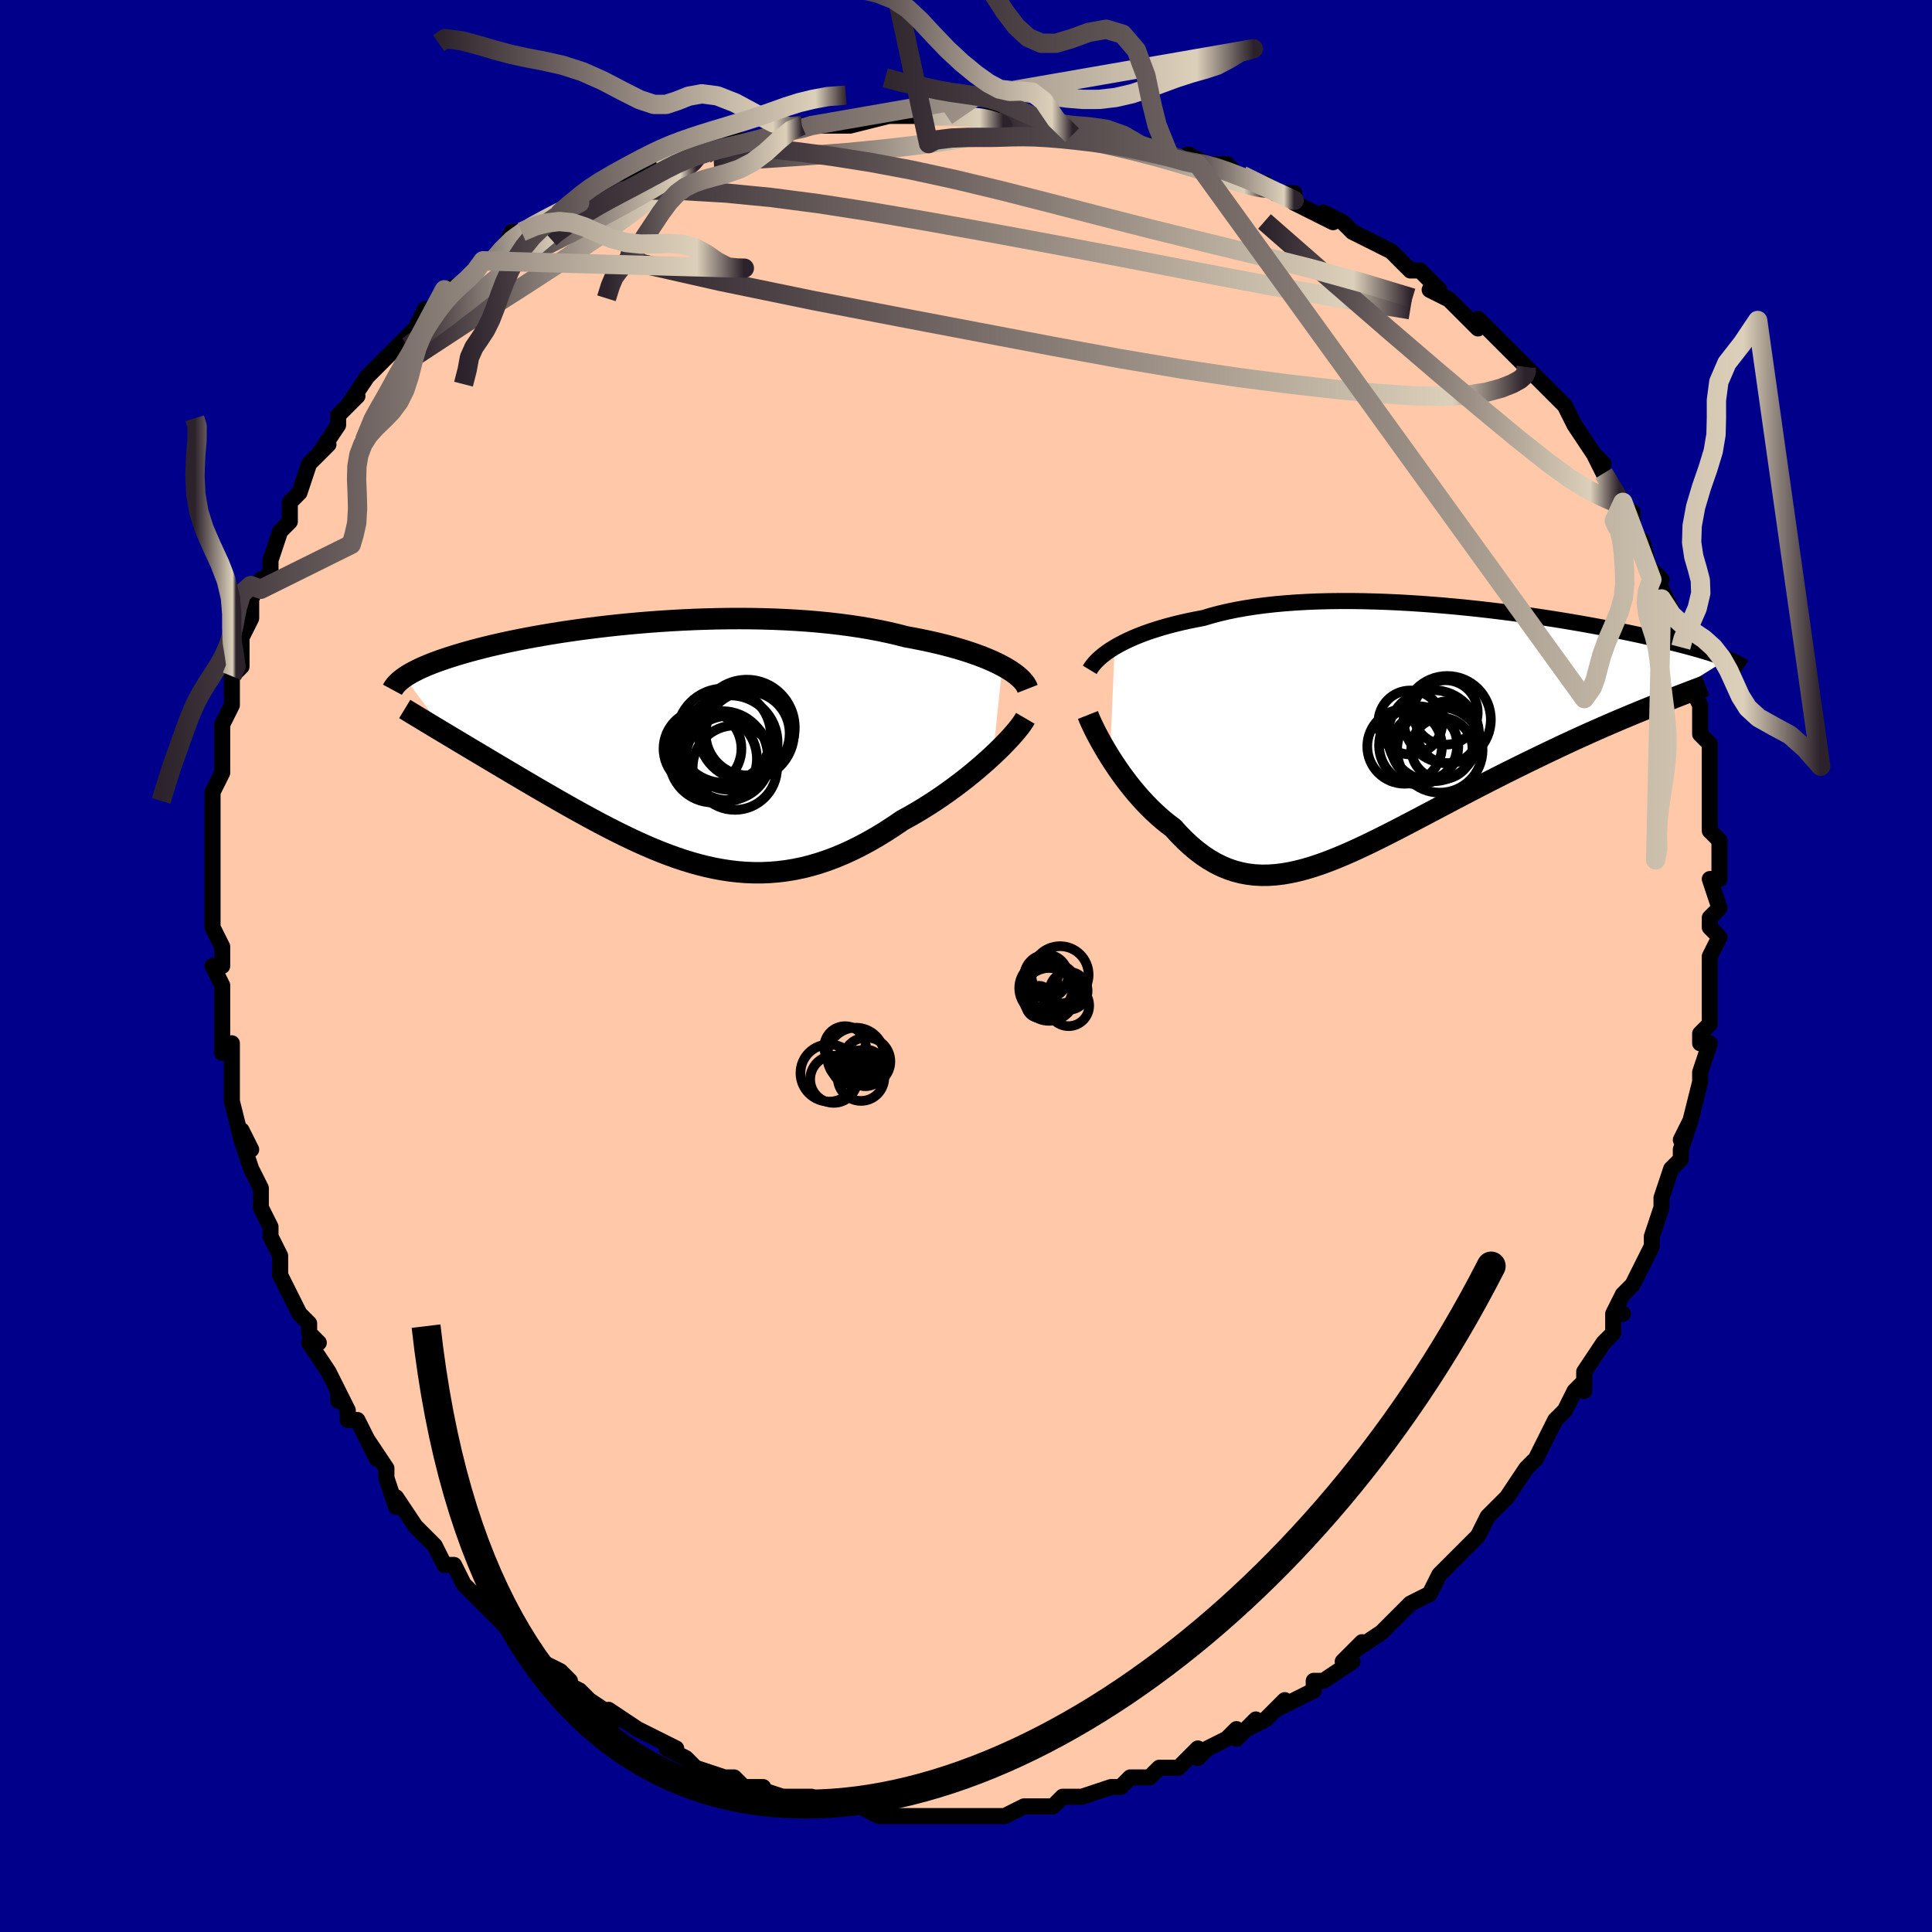 <svg viewBox="-100 -100 200 200" xmlns="http://www.w3.org/2000/svg" width="400" height="400" id="face-svg"><defs><clipPath id="leftEyeClipPath"><polyline points="34.492,-8.066,34.031,-8.303,33.538,-8.537,33.012,-8.767,32.454,-8.994,31.867,-9.215,31.249,-9.431,30.604,-9.642,29.931,-9.847,29.231,-10.045,28.506,-10.236,27.757,-10.421,26.984,-10.597,26.188,-10.766,25.372,-10.928,24.535,-11.081,23.646,-11.31,22.723,-11.525,21.768,-11.726,20.782,-11.912,19.766,-12.083,18.724,-12.24,17.657,-12.38,16.568,-12.506,15.458,-12.616,14.33,-12.711,13.187,-12.79,12.031,-12.855,10.864,-12.905,9.689,-12.941,8.508,-12.963,7.324,-12.971,6.139,-12.966,4.955,-12.948,3.775,-12.918,2.601,-12.877,1.435,-12.824,0.279,-12.761,-0.865,-12.688,-1.994,-12.606,-3.108,-12.514,-4.205,-12.415,-5.282,-12.308,-6.339,-12.194,-7.373,-12.073,-8.384,-11.947,-9.371,-11.815,-10.332,-11.678,-11.267,-11.538,-12.175,-11.393,-13.055,-11.245,-13.906,-11.095,-14.729,-10.943,-15.523,-10.788,-16.288,-10.632,-17.024,-10.476,-17.731,-10.318,-18.41,-10.161,-19.06,-10.003,-19.682,-9.845,-20.278,-9.689,-20.847,-9.532,-21.39,-9.377,-21.909,-9.223,-22.405,-9.07,-22.878,-8.919,-23.33,-8.768,-23.761,-8.618,-24.17,-8.47,-24.558,-8.322,-24.926,-8.175,-25.274,-8.029,-25.602,-7.884,-25.911,-7.741,-26.201,-7.598,-26.473,-7.457,-26.728,-7.317,-26.965,-7.178,-27.186,-7.04,-27.39,-6.904,-23.053,-0.998,-22.558,-0.701,-22.052,-0.398,-21.534,-0.089,-21.006,0.227,-20.467,0.549,-19.918,0.877,-19.359,1.21,-18.79,1.549,-18.211,1.894,-17.623,2.244,-17.026,2.599,-16.42,2.958,-15.806,3.322,-15.184,3.689,-14.552,4.061,-13.908,4.439,-13.252,4.821,-12.585,5.207,-11.908,5.597,-11.222,5.99,-10.525,6.385,-9.821,6.781,-9.108,7.177,-8.387,7.572,-7.658,7.965,-6.923,8.355,-6.182,8.74,-5.434,9.12,-4.681,9.492,-3.922,9.856,-3.158,10.211,-2.39,10.554,-1.616,10.884,-0.839,11.2,-0.057,11.5,0.728,11.784,1.518,12.048,2.311,12.292,3.108,12.514,3.909,12.713,4.713,12.888,5.521,13.036,6.332,13.158,7.147,13.25,7.966,13.312,8.788,13.344,9.614,13.343,10.444,13.308,11.277,13.24,12.114,13.137,12.955,12.998,13.799,12.823,14.648,12.611,15.499,12.362,16.354,12.077,17.212,11.754,18.073,11.395,18.937,11,19.802,10.569,20.669,10.104,21.537,9.605,22.404,9.075,23.271,8.513,24.136,7.924,24.838,7.539,25.534,7.14,26.222,6.727,26.903,6.302,27.574,5.865,28.236,5.417,28.886,4.961,29.523,4.497,30.147,4.027,30.756,3.553,31.348,3.076,31.922,2.598,32.476,2.121,33.009,1.648,33.518,1.18"></polyline></clipPath><clipPath id="rightEyeClipPath"><polyline points="-30.117,-8.725,-29.698,-8.965,-29.25,-9.202,-28.772,-9.436,-28.266,-9.665,-27.732,-9.89,-27.169,-10.109,-26.578,-10.321,-25.961,-10.527,-25.317,-10.726,-24.647,-10.918,-23.951,-11.101,-23.231,-11.276,-22.487,-11.443,-21.719,-11.6,-20.93,-11.749,-20.14,-11.987,-19.309,-12.208,-18.439,-12.413,-17.53,-12.6,-16.585,-12.769,-15.605,-12.921,-14.592,-13.055,-13.549,-13.171,-12.477,-13.269,-11.38,-13.349,-10.259,-13.413,-9.117,-13.46,-7.958,-13.49,-6.782,-13.504,-5.594,-13.504,-4.395,-13.488,-3.189,-13.458,-1.978,-13.415,-0.765,-13.36,0.448,-13.292,1.657,-13.213,2.862,-13.123,4.059,-13.024,5.246,-12.916,6.421,-12.8,7.581,-12.676,8.726,-12.545,9.852,-12.409,10.959,-12.267,12.044,-12.121,13.106,-11.971,14.144,-11.818,15.156,-11.662,16.142,-11.505,17.101,-11.346,18.031,-11.187,18.933,-11.027,19.805,-10.867,20.647,-10.709,21.46,-10.551,22.243,-10.395,22.997,-10.24,23.72,-10.088,24.415,-9.937,25.082,-9.79,25.721,-9.645,26.333,-9.502,26.919,-9.363,27.481,-9.226,28.019,-9.092,28.535,-8.96,29.028,-8.832,29.498,-8.705,29.946,-8.582,30.372,-8.461,30.778,-8.343,31.162,-8.227,31.526,-8.115,31.871,-8.004,32.196,-7.897,32.502,-7.792,32.791,-7.689,33.061,-7.589,33.315,-7.492,25.375,-2.535,24.727,-2.273,24.065,-2.002,23.39,-1.723,22.701,-1.435,21.999,-1.138,21.285,-0.832,20.558,-0.517,19.82,-0.193,19.071,0.14,18.312,0.482,17.543,0.833,16.764,1.193,15.977,1.561,15.182,1.938,14.376,2.324,13.556,2.719,12.725,3.123,11.882,3.536,11.03,3.958,10.169,4.388,9.3,4.827,8.426,5.272,7.545,5.725,6.661,6.183,5.774,6.646,4.885,7.112,3.994,7.581,3.105,8.051,2.216,8.52,1.329,8.987,0.445,9.451,-0.434,9.909,-1.309,10.36,-2.179,10.802,-3.042,11.232,-3.899,11.649,-4.748,12.051,-5.588,12.435,-6.421,12.8,-7.244,13.142,-8.058,13.461,-8.862,13.753,-9.656,14.017,-10.44,14.25,-11.214,14.45,-11.978,14.615,-12.731,14.744,-13.473,14.833,-14.205,14.882,-14.927,14.888,-15.639,14.85,-16.341,14.766,-17.033,14.636,-17.716,14.458,-18.389,14.231,-19.054,13.954,-19.71,13.628,-20.357,13.251,-20.996,12.825,-21.627,12.35,-22.25,11.826,-22.866,11.255,-23.474,10.639,-24.074,9.979,-24.586,9.594,-25.088,9.188,-25.582,8.761,-26.066,8.316,-26.539,7.853,-27.003,7.375,-27.455,6.881,-27.896,6.375,-28.324,5.858,-28.74,5.332,-29.143,4.8,-29.532,4.263,-29.906,3.724,-30.264,3.187,-30.606,2.653"></polyline></clipPath><filter id="fuzzy"><feTurbulence id="turbulence" baseFrequency="0.05" numOctaves="3" type="noise" result="noise"></feTurbulence><feDisplacementMap in="SourceGraphic" in2="noise" scale="2"></feDisplacementMap></filter><linearGradient id="rainbowGradient" x1="0%" y1="0%" x2="100%" y2="0%"><stop offset="0%" style="stop-color: rgb(44, 34, 43);  stop-opacity: 1"></stop><stop offset="91.931%" style="stop-color: rgb(220, 208, 186);  stop-opacity: 1"></stop><stop offset="100%" style="stop-color: rgb(44, 34, 43);  stop-opacity: 1"></stop></linearGradient></defs><title>That&#39;s an ugly face</title><desc>CREATED BY XUAN TANG, MORE INFO AT TXSTC55.GITHUB.IO</desc><rect x="-100" y="-100" width="100%" height="100%" opacity="1" fill="rgb(0, 0, 139)"></rect><polyline id="faceContour" points="77,1,77,2,77,4,77,5,77,6,76,7,76,8,77,8,76,11,76,11,76,12,75,16,74,18,75,16,74,19,74,20,73,21,73,21,72,24,72,24,72,25,71,28,71,28,71,29,70,31,69,33,68,34,67,36,68,36,67,36,67,38,66,39,64,42,64,42,64,44,64,43,63,44,62,46,61,47,60,49,59,51,59,51,59,51,58,52,56,55,55,56,55,56,54,57,53,59,53,59,52,60,51,61,51,61,49,63,49,63,48,65,46,66,46,66,45,67,44,68,43,69,40,71,41,70,39,72,40,72,37,74,36,74,36,74,36,75,32,77,33,76,31,78,29,79,30,78,28,80,28,79,27,80,25,81,24,82,24,81,22,83,20,83,20,83,19,84,17,84,17,84,16,85,15,85,15,85,12,86,12,86,11,86,10,86,9,87,8,87,6,87,4,88,3,88,2,88,1,88,-1,88,0,88,-2,88,-4,88,-5,88,-6,88,-6,88,-8,88,-9,88,-11,87,-11,87,-12,87,-14,87,-14,87,-16,86,-17,86,-18,86,-19,86,-19,86,-22,85,-21,85,-23,85,-24,84,-25,84,-28,83,-28,83,-29,82,-31,81,-30,81,-32,80,-32,80,-34,79,-34,79,-37,77,-36,78,-39,76,-39,76,-40,75,-42,74,-41,74,-42,73,-44,72,-45,71,-46,70,-47,69,-46,70,-48,68,-49,67,-51,65,-50,66,-52,64,-53,62,-53,62,-54,62,-55,60,-56,59,-56,59,-57,58,-59,55,-59,56,-60,53,-60,52,-62,49,-61,51,-63,47,-64,47,-64,46,-65,44,-65,45,-65,44,-66,42,-68,39,-67,39,-68,38,-68,37,-69,36,-70,34,-71,32,-71,30,-71,30,-72,28,-72,27,-73,25,-73,23,-73,23,-74,21,-75,18,-74,19,-75,17,-75,18,-76,14,-76,12,-76,11,-76,8,-77,9,-77,6,-77,4,-77,4,-77,2,-78,0,-77,0,-77,0,-77,-2,-78,-4,-78,-5,-78,-5,-78,-10,-78,-10,-78,-12,-78,-12,-78,-15,-78,-16,-78,-16,-78,-18,-77,-20,-77,-21,-77,-25,-77,-25,-76,-27,-76,-28,-76,-28,-76,-30,-75,-31,-75,-32,-75,-33,-75,-34,-74,-36,-74,-38,-73,-40,-73,-39,-72,-41,-72,-42,-72,-42,-71,-45,-70,-46,-70,-48,-69,-49,-69,-49,-68,-52,-67,-53,-66,-54,-67,-53,-65,-56,-65,-57,-64,-58,-63,-59,-64,-58,-62,-61,-60,-63,-61,-62,-58,-65,-59,-64,-57,-66,-56,-68,-56,-67,-54,-70,-54,-70,-54,-70,-51,-71,-51,-72,-50,-73,-49,-73,-48,-74,-47,-76,-46,-76,-44,-77,-44,-77,-42,-78,-41,-79,-40,-79,-40,-79,-39,-80,-38,-81,-36,-81,-34,-82,-32,-83,-31,-83,-30,-84,-31,-84,-29,-84,-27,-84,-27,-85,-24,-86,-25,-85,-20,-86,-20,-86,-18,-87,-17,-87,-16,-87,-14,-87,-12,-87,-13,-87,-12,-87,-8,-88,-8,-88,-6,-88,-4,-88,-4,-88,-4,-88,-2,-88,2,-88,3,-88,3,-87,3,-88,5,-87,7,-87,7,-87,9,-87,11,-86,11,-87,15,-86,16,-86,18,-85,19,-85,18,-85,21,-84,23,-83,24,-83,23,-84,25,-83,26,-83,27,-83,29,-81,31,-81,32,-80,34,-80,34,-79,36,-78,38,-77,37,-78,39,-77,40,-76,42,-75,44,-74,44,-74,44,-74,46,-72,47,-72,49,-70,48,-70,50,-69,51,-68,51,-68,53,-66,53,-67,55,-65,55,-65,58,-62,58,-62,58,-62,60,-60,60,-60,60,-60,62,-58,63,-56,63,-56,65,-53,66,-52,65,-53,66,-51,66,-51,68,-48,69,-46,68,-47,69,-47,69,-45,70,-44,71,-40,72,-40,71,-41,73,-37,72,-38,73,-36,74,-34,74,-34,74,-33,74,-32,75,-29,75,-29,76,-27,76,-25,76,-24,77,-23,77,-23,77,-20,77,-18,77,-20,77,-17,77,-14,78,-13,78,-12,78,-12,78,-10,78,-9,77,-9,78,-6,77,-5,77,-4,78,-3,77,-1,77,1,77,2" fill="#ffc9a9" stroke="black" stroke-width="1.667" stroke-linejoin="round" filter="url(#fuzzy)"></polyline><g transform="translate(45.512 -24.278)"><polyline id="rightCountour" points="-30.117,-8.725,-29.698,-8.965,-29.25,-9.202,-28.772,-9.436,-28.266,-9.665,-27.732,-9.89,-27.169,-10.109,-26.578,-10.321,-25.961,-10.527,-25.317,-10.726,-24.647,-10.918,-23.951,-11.101,-23.231,-11.276,-22.487,-11.443,-21.719,-11.6,-20.93,-11.749,-20.14,-11.987,-19.309,-12.208,-18.439,-12.413,-17.53,-12.6,-16.585,-12.769,-15.605,-12.921,-14.592,-13.055,-13.549,-13.171,-12.477,-13.269,-11.38,-13.349,-10.259,-13.413,-9.117,-13.46,-7.958,-13.49,-6.782,-13.504,-5.594,-13.504,-4.395,-13.488,-3.189,-13.458,-1.978,-13.415,-0.765,-13.36,0.448,-13.292,1.657,-13.213,2.862,-13.123,4.059,-13.024,5.246,-12.916,6.421,-12.8,7.581,-12.676,8.726,-12.545,9.852,-12.409,10.959,-12.267,12.044,-12.121,13.106,-11.971,14.144,-11.818,15.156,-11.662,16.142,-11.505,17.101,-11.346,18.031,-11.187,18.933,-11.027,19.805,-10.867,20.647,-10.709,21.46,-10.551,22.243,-10.395,22.997,-10.24,23.72,-10.088,24.415,-9.937,25.082,-9.79,25.721,-9.645,26.333,-9.502,26.919,-9.363,27.481,-9.226,28.019,-9.092,28.535,-8.96,29.028,-8.832,29.498,-8.705,29.946,-8.582,30.372,-8.461,30.778,-8.343,31.162,-8.227,31.526,-8.115,31.871,-8.004,32.196,-7.897,32.502,-7.792,32.791,-7.689,33.061,-7.589,33.315,-7.492,25.375,-2.535,24.727,-2.273,24.065,-2.002,23.39,-1.723,22.701,-1.435,21.999,-1.138,21.285,-0.832,20.558,-0.517,19.82,-0.193,19.071,0.14,18.312,0.482,17.543,0.833,16.764,1.193,15.977,1.561,15.182,1.938,14.376,2.324,13.556,2.719,12.725,3.123,11.882,3.536,11.03,3.958,10.169,4.388,9.3,4.827,8.426,5.272,7.545,5.725,6.661,6.183,5.774,6.646,4.885,7.112,3.994,7.581,3.105,8.051,2.216,8.52,1.329,8.987,0.445,9.451,-0.434,9.909,-1.309,10.36,-2.179,10.802,-3.042,11.232,-3.899,11.649,-4.748,12.051,-5.588,12.435,-6.421,12.8,-7.244,13.142,-8.058,13.461,-8.862,13.753,-9.656,14.017,-10.44,14.25,-11.214,14.45,-11.978,14.615,-12.731,14.744,-13.473,14.833,-14.205,14.882,-14.927,14.888,-15.639,14.85,-16.341,14.766,-17.033,14.636,-17.716,14.458,-18.389,14.231,-19.054,13.954,-19.71,13.628,-20.357,13.251,-20.996,12.825,-21.627,12.35,-22.25,11.826,-22.866,11.255,-23.474,10.639,-24.074,9.979,-24.586,9.594,-25.088,9.188,-25.582,8.761,-26.066,8.316,-26.539,7.853,-27.003,7.375,-27.455,6.881,-27.896,6.375,-28.324,5.858,-28.74,5.332,-29.143,4.8,-29.532,4.263,-29.906,3.724,-30.264,3.187,-30.606,2.653" fill="white" stroke="white" stroke-width="0" stroke-linejoin="round" filter="url(#fuzzy)"></polyline></g><g transform="translate(-30.727 -22.997)"><polyline id="leftCountour" points="34.492,-8.066,34.031,-8.303,33.538,-8.537,33.012,-8.767,32.454,-8.994,31.867,-9.215,31.249,-9.431,30.604,-9.642,29.931,-9.847,29.231,-10.045,28.506,-10.236,27.757,-10.421,26.984,-10.597,26.188,-10.766,25.372,-10.928,24.535,-11.081,23.646,-11.31,22.723,-11.525,21.768,-11.726,20.782,-11.912,19.766,-12.083,18.724,-12.24,17.657,-12.38,16.568,-12.506,15.458,-12.616,14.33,-12.711,13.187,-12.79,12.031,-12.855,10.864,-12.905,9.689,-12.941,8.508,-12.963,7.324,-12.971,6.139,-12.966,4.955,-12.948,3.775,-12.918,2.601,-12.877,1.435,-12.824,0.279,-12.761,-0.865,-12.688,-1.994,-12.606,-3.108,-12.514,-4.205,-12.415,-5.282,-12.308,-6.339,-12.194,-7.373,-12.073,-8.384,-11.947,-9.371,-11.815,-10.332,-11.678,-11.267,-11.538,-12.175,-11.393,-13.055,-11.245,-13.906,-11.095,-14.729,-10.943,-15.523,-10.788,-16.288,-10.632,-17.024,-10.476,-17.731,-10.318,-18.41,-10.161,-19.06,-10.003,-19.682,-9.845,-20.278,-9.689,-20.847,-9.532,-21.39,-9.377,-21.909,-9.223,-22.405,-9.07,-22.878,-8.919,-23.33,-8.768,-23.761,-8.618,-24.17,-8.47,-24.558,-8.322,-24.926,-8.175,-25.274,-8.029,-25.602,-7.884,-25.911,-7.741,-26.201,-7.598,-26.473,-7.457,-26.728,-7.317,-26.965,-7.178,-27.186,-7.04,-27.39,-6.904,-23.053,-0.998,-22.558,-0.701,-22.052,-0.398,-21.534,-0.089,-21.006,0.227,-20.467,0.549,-19.918,0.877,-19.359,1.21,-18.79,1.549,-18.211,1.894,-17.623,2.244,-17.026,2.599,-16.42,2.958,-15.806,3.322,-15.184,3.689,-14.552,4.061,-13.908,4.439,-13.252,4.821,-12.585,5.207,-11.908,5.597,-11.222,5.99,-10.525,6.385,-9.821,6.781,-9.108,7.177,-8.387,7.572,-7.658,7.965,-6.923,8.355,-6.182,8.74,-5.434,9.12,-4.681,9.492,-3.922,9.856,-3.158,10.211,-2.39,10.554,-1.616,10.884,-0.839,11.2,-0.057,11.5,0.728,11.784,1.518,12.048,2.311,12.292,3.108,12.514,3.909,12.713,4.713,12.888,5.521,13.036,6.332,13.158,7.147,13.25,7.966,13.312,8.788,13.344,9.614,13.343,10.444,13.308,11.277,13.24,12.114,13.137,12.955,12.998,13.799,12.823,14.648,12.611,15.499,12.362,16.354,12.077,17.212,11.754,18.073,11.395,18.937,11,19.802,10.569,20.669,10.104,21.537,9.605,22.404,9.075,23.271,8.513,24.136,7.924,24.838,7.539,25.534,7.14,26.222,6.727,26.903,6.302,27.574,5.865,28.236,5.417,28.886,4.961,29.523,4.497,30.147,4.027,30.756,3.553,31.348,3.076,31.922,2.598,32.476,2.121,33.009,1.648,33.518,1.18" fill="white" stroke="white" stroke-width="0" stroke-linejoin="round" filter="url(#fuzzy)"></polyline></g><g transform="translate(45.512 -24.278)"><polyline id="rightUpper" points="-32.702,-6.379,-32.572,-6.593,-32.415,-6.814,-32.229,-7.042,-32.015,-7.276,-31.772,-7.514,-31.5,-7.754,-31.198,-7.997,-30.868,-8.24,-30.507,-8.483,-30.117,-8.725,-29.698,-8.965,-29.25,-9.202,-28.772,-9.436,-28.266,-9.665,-27.732,-9.89,-27.169,-10.109,-26.578,-10.321,-25.961,-10.527,-25.317,-10.726,-24.647,-10.918,-23.951,-11.101,-23.231,-11.276,-22.487,-11.443,-21.719,-11.6,-20.93,-11.749,-20.14,-11.987,-19.309,-12.208,-18.439,-12.413,-17.53,-12.6,-16.585,-12.769,-15.605,-12.921,-14.592,-13.055,-13.549,-13.171,-12.477,-13.269,-11.38,-13.349,-10.259,-13.413,-9.117,-13.46,-7.958,-13.49,-6.782,-13.504,-5.594,-13.504,-4.395,-13.488,-3.189,-13.458,-1.978,-13.415,-0.765,-13.36,0.448,-13.292,1.657,-13.213,2.862,-13.123,4.059,-13.024,5.246,-12.916,6.421,-12.8,7.581,-12.676,8.726,-12.545,9.852,-12.409,10.959,-12.267,12.044,-12.121,13.106,-11.971,14.144,-11.818,15.156,-11.662,16.142,-11.505,17.101,-11.346,18.031,-11.187,18.933,-11.027,19.805,-10.867,20.647,-10.709,21.46,-10.551,22.243,-10.395,22.997,-10.24,23.72,-10.088,24.415,-9.937,25.082,-9.79,25.721,-9.645,26.333,-9.502,26.919,-9.363,27.481,-9.226,28.019,-9.092,28.535,-8.96,29.028,-8.832,29.498,-8.705,29.946,-8.582,30.372,-8.461,30.778,-8.343,31.162,-8.227,31.526,-8.115,31.871,-8.004,32.196,-7.897,32.502,-7.792,32.791,-7.689,33.061,-7.589,33.315,-7.492,33.551,-7.397,33.772,-7.304,33.977,-7.213,34.167,-7.125,34.343,-7.039,34.505,-6.955,34.653,-6.873,34.787,-6.792,34.91,-6.714,35.02,-6.638" fill="none" stroke="black" stroke-width="1.667" stroke-linejoin="round" filter="url(#fuzzy)"></polyline><polyline id="rightLower" points="-32.889,-1.708,-32.772,-1.412,-32.626,-1.072,-32.454,-0.695,-32.256,-0.284,-32.034,0.156,-31.789,0.621,-31.523,1.107,-31.236,1.61,-30.93,2.127,-30.606,2.653,-30.264,3.187,-29.906,3.724,-29.532,4.263,-29.143,4.8,-28.74,5.332,-28.324,5.858,-27.896,6.375,-27.455,6.881,-27.003,7.375,-26.539,7.853,-26.066,8.316,-25.582,8.761,-25.088,9.188,-24.586,9.594,-24.074,9.979,-23.474,10.639,-22.866,11.255,-22.25,11.826,-21.627,12.35,-20.996,12.825,-20.357,13.251,-19.71,13.628,-19.054,13.954,-18.389,14.231,-17.716,14.458,-17.033,14.636,-16.341,14.766,-15.639,14.85,-14.927,14.888,-14.205,14.882,-13.473,14.833,-12.731,14.744,-11.978,14.615,-11.214,14.45,-10.44,14.25,-9.656,14.017,-8.862,13.753,-8.058,13.461,-7.244,13.142,-6.421,12.8,-5.588,12.435,-4.748,12.051,-3.899,11.649,-3.042,11.232,-2.179,10.802,-1.309,10.36,-0.434,9.909,0.445,9.451,1.329,8.987,2.216,8.52,3.105,8.051,3.994,7.581,4.885,7.112,5.774,6.646,6.661,6.183,7.545,5.725,8.426,5.272,9.3,4.827,10.169,4.388,11.03,3.958,11.882,3.536,12.725,3.123,13.556,2.719,14.376,2.324,15.182,1.938,15.977,1.561,16.764,1.193,17.543,0.833,18.312,0.482,19.071,0.14,19.82,-0.193,20.558,-0.517,21.285,-0.832,21.999,-1.138,22.701,-1.435,23.39,-1.723,24.065,-2.002,24.727,-2.273,25.375,-2.535,26.009,-2.789,26.628,-3.035,27.232,-3.273,27.822,-3.503,28.397,-3.726,28.957,-3.941,29.502,-4.149,30.033,-4.35,30.549,-4.544,31.051,-4.732" fill="none" stroke="black" stroke-width="2.222" stroke-linejoin="round" filter="url(#fuzzy)"></polyline><!--[--><circle r="4.711" cx="2.857" cy="0.435" stroke="black" fill="none" stroke-width="1" filter="url(#fuzzy)" clip-path="url(#rightEyeClipPath)"></circle><circle r="3.311" cx="0.486" cy="-0.934" stroke="black" fill="none" stroke-width="1" filter="url(#fuzzy)" clip-path="url(#rightEyeClipPath)"></circle><circle r="3.335" cx="4.128" cy="-1.968" stroke="black" fill="none" stroke-width="1" filter="url(#fuzzy)" clip-path="url(#rightEyeClipPath)"></circle><circle r="4.045" cx="1.291" cy="1.435" stroke="black" fill="none" stroke-width="1" filter="url(#fuzzy)" clip-path="url(#rightEyeClipPath)"></circle><circle r="3.863" cx="-0.109" cy="1.548" stroke="black" fill="none" stroke-width="1" filter="url(#fuzzy)" clip-path="url(#rightEyeClipPath)"></circle><circle r="3.209" cx="4.367" cy="0.081" stroke="black" fill="none" stroke-width="1" filter="url(#fuzzy)" clip-path="url(#rightEyeClipPath)"></circle><circle r="4.517" cx="4.303" cy="-1.228" stroke="black" fill="none" stroke-width="1" filter="url(#fuzzy)" clip-path="url(#rightEyeClipPath)"></circle><circle r="4.424" cx="3.538" cy="1.91" stroke="black" fill="none" stroke-width="1" filter="url(#fuzzy)" clip-path="url(#rightEyeClipPath)"></circle><circle r="3.169" cx="3.749" cy="1.767" stroke="black" fill="none" stroke-width="1" filter="url(#fuzzy)" clip-path="url(#rightEyeClipPath)"></circle><circle r="3.458" cx="1.993" cy="1.575" stroke="black" fill="none" stroke-width="1" filter="url(#fuzzy)" clip-path="url(#rightEyeClipPath)"></circle><!--]--></g><g transform="translate(-30.727 -22.997)"><polyline id="leftUpper" points="37.108,-5.696,37.02,-5.92,36.891,-6.15,36.723,-6.383,36.516,-6.621,36.271,-6.86,35.988,-7.102,35.668,-7.344,35.311,-7.586,34.919,-7.826,34.492,-8.066,34.031,-8.303,33.538,-8.537,33.012,-8.767,32.454,-8.994,31.867,-9.215,31.249,-9.431,30.604,-9.642,29.931,-9.847,29.231,-10.045,28.506,-10.236,27.757,-10.421,26.984,-10.597,26.188,-10.766,25.372,-10.928,24.535,-11.081,23.646,-11.31,22.723,-11.525,21.768,-11.726,20.782,-11.912,19.766,-12.083,18.724,-12.24,17.657,-12.38,16.568,-12.506,15.458,-12.616,14.33,-12.711,13.187,-12.79,12.031,-12.855,10.864,-12.905,9.689,-12.941,8.508,-12.963,7.324,-12.971,6.139,-12.966,4.955,-12.948,3.775,-12.918,2.601,-12.877,1.435,-12.824,0.279,-12.761,-0.865,-12.688,-1.994,-12.606,-3.108,-12.514,-4.205,-12.415,-5.282,-12.308,-6.339,-12.194,-7.373,-12.073,-8.384,-11.947,-9.371,-11.815,-10.332,-11.678,-11.267,-11.538,-12.175,-11.393,-13.055,-11.245,-13.906,-11.095,-14.729,-10.943,-15.523,-10.788,-16.288,-10.632,-17.024,-10.476,-17.731,-10.318,-18.41,-10.161,-19.06,-10.003,-19.682,-9.845,-20.278,-9.689,-20.847,-9.532,-21.39,-9.377,-21.909,-9.223,-22.405,-9.07,-22.878,-8.919,-23.33,-8.768,-23.761,-8.618,-24.17,-8.47,-24.558,-8.322,-24.926,-8.175,-25.274,-8.029,-25.602,-7.884,-25.911,-7.741,-26.201,-7.598,-26.473,-7.457,-26.728,-7.317,-26.965,-7.178,-27.186,-7.04,-27.39,-6.904,-27.579,-6.768,-27.752,-6.634,-27.911,-6.501,-28.055,-6.369,-28.186,-6.239,-28.303,-6.109,-28.407,-5.981,-28.499,-5.853,-28.579,-5.727,-28.647,-5.601" fill="none" stroke="black" stroke-width="2.222" stroke-linejoin="round" filter="url(#fuzzy)"></polyline><polyline id="leftLower" points="36.869,-2.645,36.712,-2.376,36.508,-2.074,36.261,-1.741,35.973,-1.381,35.646,-0.997,35.283,-0.592,34.887,-0.17,34.459,0.268,34.002,0.719,33.518,1.18,33.009,1.648,32.476,2.121,31.922,2.598,31.348,3.076,30.756,3.553,30.147,4.027,29.523,4.497,28.886,4.961,28.236,5.417,27.574,5.865,26.903,6.302,26.222,6.727,25.534,7.14,24.838,7.539,24.136,7.924,23.271,8.513,22.404,9.075,21.537,9.605,20.669,10.104,19.802,10.569,18.937,11,18.073,11.395,17.212,11.754,16.354,12.077,15.499,12.362,14.648,12.611,13.799,12.823,12.955,12.998,12.114,13.137,11.277,13.24,10.444,13.308,9.614,13.343,8.788,13.344,7.966,13.312,7.147,13.25,6.332,13.158,5.521,13.036,4.713,12.888,3.909,12.713,3.108,12.514,2.311,12.292,1.518,12.048,0.728,11.784,-0.057,11.5,-0.839,11.2,-1.616,10.884,-2.39,10.554,-3.158,10.211,-3.922,9.856,-4.681,9.492,-5.434,9.12,-6.182,8.74,-6.923,8.355,-7.658,7.965,-8.387,7.572,-9.108,7.177,-9.821,6.781,-10.525,6.385,-11.222,5.99,-11.908,5.597,-12.585,5.207,-13.252,4.821,-13.908,4.439,-14.552,4.061,-15.184,3.689,-15.806,3.322,-16.42,2.958,-17.026,2.599,-17.623,2.244,-18.211,1.894,-18.79,1.549,-19.359,1.21,-19.918,0.877,-20.467,0.549,-21.006,0.227,-21.534,-0.089,-22.052,-0.398,-22.558,-0.701,-23.053,-0.998,-23.537,-1.288,-24.009,-1.571,-24.47,-1.848,-24.919,-2.119,-25.357,-2.383,-25.783,-2.64,-26.198,-2.891,-26.602,-3.136,-26.995,-3.375,-27.376,-3.607" fill="none" stroke="black" stroke-width="2.222" stroke-linejoin="round" filter="url(#fuzzy)"></polyline><!--[--><circle r="4.37" cx="6.801" cy="2.464" stroke="black" fill="none" stroke-width="1" filter="url(#fuzzy)" clip-path="url(#leftEyeClipPath)"></circle><circle r="4.35" cx="8.124" cy="-1.076" stroke="black" fill="none" stroke-width="1" filter="url(#fuzzy)" clip-path="url(#leftEyeClipPath)"></circle><circle r="4.033" cx="3.448" cy="0.501" stroke="black" fill="none" stroke-width="1" filter="url(#fuzzy)" clip-path="url(#leftEyeClipPath)"></circle><circle r="4.956" cx="8.045" cy="-1.686" stroke="black" fill="none" stroke-width="1" filter="url(#fuzzy)" clip-path="url(#leftEyeClipPath)"></circle><circle r="4.698" cx="5.516" cy="1.317" stroke="black" fill="none" stroke-width="1" filter="url(#fuzzy)" clip-path="url(#leftEyeClipPath)"></circle><circle r="4.89" cx="6.332" cy="-0.121" stroke="black" fill="none" stroke-width="1" filter="url(#fuzzy)" clip-path="url(#leftEyeClipPath)"></circle><circle r="4.539" cx="4.544" cy="1.537" stroke="black" fill="none" stroke-width="1" filter="url(#fuzzy)" clip-path="url(#leftEyeClipPath)"></circle><circle r="4.876" cx="5.654" cy="-0.852" stroke="black" fill="none" stroke-width="1" filter="url(#fuzzy)" clip-path="url(#leftEyeClipPath)"></circle><circle r="4.957" cx="7.972" cy="-1.184" stroke="black" fill="none" stroke-width="1" filter="url(#fuzzy)" clip-path="url(#leftEyeClipPath)"></circle><circle r="4.364" cx="6.09" cy="1.471" stroke="black" fill="none" stroke-width="1" filter="url(#fuzzy)" clip-path="url(#leftEyeClipPath)"></circle><!--]--></g><g id="hairs"><!--[--><polyline points="-32,-83,-31.223,-83.216,-30.78,-83.463,-30.407,-83.556,-30.011,-83.528,-29.666,-83.411,-29.472,-83.187,-29.503,-82.808,-29.82,-82.23,-30.496,-81.419,-31.624,-80.349,-33.289,-78.988,-35.542,-77.305,-38.405,-75.283,-41.898,-72.922,-46.07,-70.214,-51.022,-67.073,-56.923,-63.204" fill="none" stroke="url(#rainbowGradient)" stroke-width="2" stroke-linejoin="round" filter="url(#fuzzy)"></polyline><polyline points="3,-88,3.252,-87.52,4.194,-87.277,5.645,-86.972,7.372,-86.605,9.267,-86.198,11.301,-85.757,13.45,-85.285,15.667,-84.78,17.881,-84.244,20.013,-83.684,22,-83.115,23.805,-82.559,25.421,-82.039,26.85,-81.576,28.095,-81.188,29.145,-80.887,29.984,-80.679,30.6,-80.565,30.981,-80.539,31.103,-80.593,30.902,-80.73,30.255,-81.009,28.997,-81.605" fill="none" stroke="url(#rainbowGradient)" stroke-width="2" stroke-linejoin="round" filter="url(#fuzzy)"></polyline><polyline points="-40,-79,-38.618,-79.778,-36.258,-80.191,-33.026,-80.331,-29.153,-80.268,-24.845,-80.013,-20.208,-79.562,-15.24,-78.914,-9.875,-78.081,-4.043,-77.086,2.274,-75.954,9.036,-74.705,16.163,-73.353,23.558,-71.928,31.093,-70.498,38.61,-69.155,45.986,-67.936" fill="none" stroke="url(#rainbowGradient)" stroke-width="2" stroke-linejoin="round" filter="url(#fuzzy)"></polyline><polyline points="21,-84,22.523,-83.396,23.567,-83.181,24.59,-82.988,25.796,-82.665,27.183,-82.196,28.669,-81.619,30.151,-80.996,31.519,-80.395,32.663,-79.88,33.494,-79.498,33.947,-79.283,33.972,-79.262,33.505,-79.472,32.469,-79.953,30.814,-80.747,28.583,-81.854" fill="none" stroke="url(#rainbowGradient)" stroke-width="2" stroke-linejoin="round" filter="url(#fuzzy)"></polyline><polyline points="-4,-88,-1.714,-87.988,0.284,-87.909,1.569,-87.767,2.358,-87.602,2.912,-87.436,3.351,-87.274,3.673,-87.113,3.828,-86.948,3.757,-86.77,3.405,-86.565,2.705,-86.325,1.583,-86.045,-0.039,-85.725,-2.218,-85.371,-4.974,-84.99,-8.283,-84.601,-12.082,-84.226,-16.306,-83.889,-20.943,-83.583,-26.112,-83.266" fill="none" stroke="url(#rainbowGradient)" stroke-width="2" stroke-linejoin="round" filter="url(#fuzzy)"></polyline><polyline points="-31,-83,-30.506,-83.605,-30.064,-83.825,-29.414,-83.931,-28.739,-84.015,-28.206,-84.047,-27.908,-83.954,-27.91,-83.684,-28.3,-83.208,-29.18,-82.506,-30.642,-81.55,-32.735,-80.31,-35.482,-78.766,-38.929,-76.905,-43.193,-74.733,-48.389,-72.336" fill="none" stroke="url(#rainbowGradient)" stroke-width="2" stroke-linejoin="round" filter="url(#fuzzy)"></polyline><polyline points="58,-62,57.987,-61.908,58.001,-61.563,57.832,-61.14,57.36,-60.717,56.56,-60.275,55.411,-59.819,53.869,-59.401,51.873,-59.096,49.364,-58.964,46.294,-59.028,42.642,-59.277,38.411,-59.681,33.616,-60.223,28.271,-60.915,22.381,-61.79,15.938,-62.877,8.924,-64.166,1.316,-65.612,-6.923,-67.179,-15.834,-68.897,-25.466,-70.88,-35.885,-73.236" fill="none" stroke="url(#rainbowGradient)" stroke-width="2" stroke-linejoin="round" filter="url(#fuzzy)"></polyline><polyline points="-49,-73,-48.018,-74.142,-46.959,-75.181,-45.858,-75.979,-44.784,-76.617,-43.795,-77.156,-42.935,-77.607,-42.233,-77.963,-41.691,-78.218,-41.288,-78.375,-40.997,-78.437,-40.811,-78.399,-40.756,-78.239,-40.896,-77.927,-41.309,-77.424,-42.067,-76.687,-43.208,-75.679,-44.733,-74.384,-46.616,-72.805,-48.838,-70.974,-51.408,-68.926,-54.367,-66.672,-57.771,-64.162" fill="none" stroke="url(#rainbowGradient)" stroke-width="2" stroke-linejoin="round" filter="url(#fuzzy)"></polyline><polyline points="66,-51,67.307,-48.844,67.619,-47.988,67.306,-47.949,66.622,-48.241,65.634,-48.685,64.29,-49.368,62.482,-50.491,60.1,-52.225,57.057,-54.643,53.299,-57.75,48.805,-61.539,43.585,-66.013,37.646,-71.172,30.9,-77.073" fill="none" stroke="url(#rainbowGradient)" stroke-width="2" stroke-linejoin="round" filter="url(#fuzzy)"></polyline><polyline points="-27,-84,-25.989,-84.712,-23.867,-84.871,-21.028,-84.678,-17.656,-84.311,-13.916,-83.822,-9.898,-83.192,-5.624,-82.391,-1.099,-81.408,3.663,-80.263,8.638,-78.994,13.803,-77.655,19.136,-76.294,24.595,-74.944,30.102,-73.606,35.575,-72.23,40.969,-70.741,46.221,-69.147" fill="none" stroke="url(#rainbowGradient)" stroke-width="2" stroke-linejoin="round" filter="url(#fuzzy)"></polyline><polyline points="-2,-88,0.796,-89.912,2.214,-90.447,3.151,-90.68,4.07,-90.696,5.127,-90.573,6.323,-90.405,7.629,-90.226,9.031,-90.033,10.53,-89.84,12.128,-89.707,13.8,-89.713,15.499,-89.91,17.167,-90.295,18.769,-90.816,20.312,-91.394,21.829,-91.952,23.322,-92.432,24.732,-92.829,25.973,-93.234,27.096,-93.82,28.359,-94.579,29.744,-94.951,-16,-87,-16.978,-86.71,-18.187,-86.458,-19.576,-86.08,-21.088,-85.659,-22.631,-85.265,-24.123,-84.908,-25.516,-84.563,-26.79,-84.213,-27.943,-83.848,-28.991,-83.457,-29.978,-83.023,-30.965,-82.527,-32.018,-81.962,-33.173,-81.336,-34.421,-80.671,-35.704,-79.997,-36.936,-79.34,-38.044,-78.723,-39.004,-78.157,-39.859,-77.63,-40.706,-77.091,-41.624,-76.469,-42.558,-75.787,-43.052,-75.342" fill="none" stroke="url(#rainbowGradient)" stroke-width="2" stroke-linejoin="round" filter="url(#fuzzy)"></polyline><polyline points="-17,-87,-18.227,-86.883,-19.881,-87.252,-21.871,-88.264,-23.905,-89.357,-25.761,-90.084,-27.36,-90.289,-28.712,-90.042,-29.895,-89.571,-31.037,-89.193,-32.294,-89.189,-33.791,-89.683,-35.572,-90.583,-37.583,-91.639,-39.7,-92.578,-41.788,-93.251,-43.752,-93.688,-45.551,-94.03,-47.195,-94.393,-48.756,-94.813,-50.38,-95.288,-52.187,-95.776,-53.93,-96.002,-54.591,-95.534" fill="none" stroke="url(#rainbowGradient)" stroke-width="2" stroke-linejoin="round" filter="url(#fuzzy)"></polyline><polyline points="-17,-87,-18.125,-86.51,-19.374,-85.487,-20.703,-84.261,-22.087,-83.207,-23.472,-82.491,-24.805,-82.042,-26.041,-81.713,-27.158,-81.404,-28.157,-81.058,-29.06,-80.617,-29.906,-79.993,-30.743,-79.106,-31.607,-77.936,-32.515,-76.565,-33.452,-75.151,-34.373,-73.866,-35.214,-72.824,-35.912,-72.022,-36.434,-71.318,-36.811,-70.426,-37.219,-69.121" fill="none" stroke="url(#rainbowGradient)" stroke-width="2" stroke-linejoin="round" filter="url(#fuzzy)"></polyline><polyline points="-52.018,-60.231,-51.639,-61.702,-51.4,-62.999,-50.933,-64.043,-50.337,-64.92,-49.737,-65.837,-49.199,-66.919,-48.72,-68.156,-48.255,-69.469,-47.751,-70.785,-47.174,-72.069,-46.507,-73.3,-45.75,-74.452,-44.906,-75.488,-43.982,-76.387,-42.997,-77.165,-41.995,-77.862,-41.057,-78.475,-40.321,-78.893,-40,-79,-42,-78,-41.158,-78.736,-40.491,-79.269,-39.795,-79.847,-38.907,-80.512,-37.789,-81.236,-36.504,-81.988,-35.164,-82.728,-33.87,-83.419,-32.682,-84.027,-31.599,-84.545,-30.574,-84.987,-29.543,-85.383,-28.449,-85.766,-27.256,-86.155,-25.952,-86.559,-24.544,-86.981,-23.058,-87.431,-21.541,-87.918,-20.052,-88.437,-18.634,-88.944,-17.272,-89.377,-15.879,-89.714,-14.306,-90.006,-12.435,-90.151" fill="none" stroke="url(#rainbowGradient)" stroke-width="2" stroke-linejoin="round" filter="url(#fuzzy)"></polyline><polyline points="-46,-76,-44.566,-76.614,-43.355,-76.92,-42.105,-77.069,-40.814,-76.944,-39.481,-76.506,-38.098,-75.888,-36.664,-75.296,-35.185,-74.894,-33.678,-74.733,-32.171,-74.752,-30.705,-74.8,-29.324,-74.709,-28.056,-74.351,-26.892,-73.712,-25.778,-72.942,-24.672,-72.362,-23.638,-72.251,-22.946,-72.237,-50,-73,-50.749,-71.975,-51.633,-71.081,-52.527,-70.278,-53.327,-69.498,-54.057,-68.672,-54.759,-67.756,-55.452,-66.741,-56.139,-65.651,-56.826,-64.528,-57.514,-63.403,-58.198,-62.267,-58.872,-61.087,-59.548,-59.853,-60.233,-58.619,-60.882,-57.497,-61.391,-56.556,-61.751,-55.666,-62.216,-54.558,-54,-70,-54.371,-69.124,-54.972,-67.794,-55.637,-66.544,-56.292,-65.313,-56.835,-63.989,-57.249,-62.55,-57.623,-61.07,-58.078,-59.663,-58.69,-58.43,-59.45,-57.403,-60.286,-56.543,-61.108,-55.756,-61.841,-54.939,-62.433,-54.011,-62.843,-52.936,-63.052,-51.717,-63.085,-50.369,-63.023,-48.905,-62.984,-47.357,-63.072,-45.855,-63.34,-44.656,-63.642,-43.64,-73,-39,-74.048,-39.386,-74.994,-38.525,-75.444,-37.066,-75.728,-35.559,-76.028,-34.215,-76.406,-33.048,-76.879,-32.008,-77.433,-31.042,-78.031,-30.109,-78.637,-29.173,-79.231,-28.185,-79.805,-27.081,-80.359,-25.796,-80.914,-24.297,-81.511,-22.614,-82.149,-20.826,-82.742,-18.985,-83.315,-17.09" fill="none" stroke="url(#rainbowGradient)" stroke-width="2" stroke-linejoin="round" filter="url(#fuzzy)"></polyline><polyline points="-76,-30,-75.575,-31.029,-75.742,-32.207,-75.952,-33.497,-76.008,-34.911,-76.011,-36.46,-76.149,-38.124,-76.557,-39.866,-77.243,-41.653,-78.076,-43.452,-78.854,-45.238,-79.418,-47.022,-79.726,-48.852,-79.818,-50.752,-79.751,-52.654,-79.607,-54.411,-79.595,-55.879,-79.846,-56.702" fill="none" stroke="url(#rainbowGradient)" stroke-width="2" stroke-linejoin="round" filter="url(#fuzzy)"></polyline><polyline points="74,-33,74.25,-33.944,74.968,-35.365,75.694,-37.042,76.064,-38.606,76.015,-39.941,75.698,-41.143,75.335,-42.393,75.118,-43.849,75.171,-45.577,75.531,-47.524,76.132,-49.55,76.808,-51.502,77.356,-53.305,77.64,-55.006,77.685,-56.73,77.682,-58.561,77.934,-60.477,78.774,-62.422,80.364,-64.456,81.955,-66.825,88.477,-20.683,86.878,-22.503,85.29,-23.917,83.547,-24.857,82.031,-25.709,80.93,-26.719,80.169,-27.928,79.566,-29.256,78.957,-30.599,78.241,-31.864,77.378,-32.967,76.386,-33.86,75.314,-34.578,74.196,-35.303,73.056,-36.361,72,-38,71.394,-10.984,71.606,-12.086,71.575,-13.557,71.645,-15.119,71.816,-16.544,72.01,-17.824,72.195,-19.041,72.363,-20.251,72.499,-21.475,72.574,-22.717,72.567,-23.984,72.475,-25.282,72.323,-26.61,72.148,-27.957,71.989,-29.3,71.858,-30.61,71.728,-31.857,71.544,-33.028,71.265,-34.139,70.913,-35.233,70.587,-36.362,70.426,-37.551,70.526,-38.729,70.833,-39.618,71,-40,68,-48,67.114,-46.085,67.274,-45.677,67.615,-45.126,67.882,-44.059,68.052,-42.608,68.165,-41.046,68.196,-39.547,68.041,-38.11,67.618,-36.645,66.979,-35.108,66.311,-33.558,65.794,-32.105,65.453,-30.831,65.172,-29.759,64.821,-28.819,64.007,-27.679,24,-83,22.685,-83.277,21.107,-83.715,19.71,-84.052,18.493,-84.328,17.28,-84.595,15.943,-84.855,14.466,-85.094,12.91,-85.304,11.355,-85.485,9.86,-85.638,8.453,-85.754,7.139,-85.827,5.916,-85.853,4.787,-85.839,3.739,-85.805,2.718,-85.78,1.593,-85.778,0.203,-85.774,-1.49,-85.709,-3.13,-85.506,-3.87,-85.134,-10.56,-116.16,-8.099,-113.626,-6.394,-112.134,-5.021,-110.738,-3.555,-109.206,-1.902,-107.346,-0.207,-105.188,1.365,-102.924,2.749,-100.76,3.991,-98.84,5.188,-97.261,6.434,-96.12,7.791,-95.522,9.292,-95.519,10.942,-96.004,12.708,-96.651,14.51,-96.972,16.211,-96.463,17.63,-94.814,18.624,-92.155,19.227,-89.261,19.781,-87.027,21,-84,18,-85,16.298,-85.994,14.525,-86.622,12.746,-86.876,11.099,-87.007,9.605,-87.199,8.239,-87.517,6.972,-87.952,5.791,-88.455,4.684,-88.963,3.614,-89.413,2.511,-89.767,1.288,-90.027,-0.09,-90.233,-1.55,-90.442,-2.935,-90.684,-4.12,-90.948,-5.195,-91.198,-6.511,-91.438,-8.359,-91.947" fill="none" stroke="url(#rainbowGradient)" stroke-width="2" stroke-linejoin="round" filter="url(#fuzzy)"></polyline><polyline points="11,-86,9.323,-87.642,8.034,-89.54,6.841,-90.464,5.657,-90.576,4.528,-90.539,3.442,-90.782,2.305,-91.392,1.021,-92.311,-0.417,-93.488,-1.919,-94.884,-3.374,-96.403,-4.739,-97.875,-6.073,-99.124,-7.498,-100.058,-9.125,-100.698,-11.04,-101.152,-13.272,-101.606,-15.292,-102.336" fill="none" stroke="url(#rainbowGradient)" stroke-width="2" stroke-linejoin="round" filter="url(#fuzzy)"></polyline><!--]--></g><g id="pointNose"><g id="rightNose"><!--[--><circle r="1.106" cx="7.548" cy="3.153" stroke="black" fill="none" stroke-width="1" filter="url(#fuzzy)"></circle><circle r="2.127" cx="10.625" cy="4.098" stroke="black" fill="none" stroke-width="1" filter="url(#fuzzy)"></circle><circle r="2.264" cx="8.301" cy="1.079" stroke="black" fill="none" stroke-width="1" filter="url(#fuzzy)"></circle><circle r="1.96" cx="10.628" cy="2.572" stroke="black" fill="none" stroke-width="1" filter="url(#fuzzy)"></circle><circle r="2.576" cx="8.992" cy="2.29" stroke="black" fill="none" stroke-width="1" filter="url(#fuzzy)"></circle><circle r="2.737" cx="8.597" cy="2.941" stroke="black" fill="none" stroke-width="1" filter="url(#fuzzy)"></circle><circle r="1.729" cx="7.78" cy="0.998" stroke="black" fill="none" stroke-width="1" filter="url(#fuzzy)"></circle><circle r="2.759" cx="8.27" cy="2.285" stroke="black" fill="none" stroke-width="1" filter="url(#fuzzy)"></circle><circle r="1.354" cx="7.571" cy="4.013" stroke="black" fill="none" stroke-width="1" filter="url(#fuzzy)"></circle><circle r="2.96" cx="9.733" cy="0.908" stroke="black" fill="none" stroke-width="1" filter="url(#fuzzy)"></circle><!--]--></g><g id="leftNose"><!--[--><circle r="1.517" cx="-11.207" cy="10.265" stroke="black" fill="none" stroke-width="1" filter="url(#fuzzy)"></circle><circle r="1.9" cx="-10.416" cy="10.545" stroke="black" fill="none" stroke-width="1" filter="url(#fuzzy)"></circle><circle r="2.153" cx="-12.52" cy="8.384" stroke="black" fill="none" stroke-width="1" filter="url(#fuzzy)"></circle><circle r="2.475" cx="-10.304" cy="9.878" stroke="black" fill="none" stroke-width="1" filter="url(#fuzzy)"></circle><circle r="2.437" cx="-13.694" cy="11.732" stroke="black" fill="none" stroke-width="1" filter="url(#fuzzy)"></circle><circle r="2.956" cx="-11.411" cy="9.341" stroke="black" fill="none" stroke-width="1" filter="url(#fuzzy)"></circle><circle r="1.723" cx="-12.108" cy="10.491" stroke="black" fill="none" stroke-width="1" filter="url(#fuzzy)"></circle><circle r="2.411" cx="-10.868" cy="11.555" stroke="black" fill="none" stroke-width="1" filter="url(#fuzzy)"></circle><circle r="2.961" cx="-14.175" cy="11.08" stroke="black" fill="none" stroke-width="1" filter="url(#fuzzy)"></circle><circle r="1.138" cx="-12.35" cy="10.548" stroke="black" fill="none" stroke-width="1" filter="url(#fuzzy)"></circle><!--]--></g></g><g id="mouth"><polyline points="-55.895,37.281,-55.611,39.648,-55.289,41.951,-54.931,44.19,-54.537,46.365,-54.108,48.477,-53.645,50.527,-53.147,52.515,-52.616,54.442,-52.053,56.307,-51.457,58.112,-50.83,59.857,-50.172,61.542,-49.484,63.168,-48.766,64.735,-48.019,66.244,-47.245,67.695,-46.442,69.089,-45.613,70.426,-44.757,71.707,-43.875,72.931,-42.968,74.1,-42.037,75.215,-41.082,76.274,-40.103,77.28,-39.102,78.232,-38.079,79.131,-37.034,79.978,-35.969,80.772,-34.884,81.514,-33.779,82.205,-32.656,82.846,-31.514,83.436,-30.355,83.976,-29.178,84.467,-27.986,84.909,-26.777,85.302,-25.554,85.648,-24.316,85.946,-23.064,86.197,-21.8,86.401,-20.522,86.559,-19.233,86.672,-17.933,86.739,-16.621,86.762,-15.3,86.741,-13.97,86.675,-12.63,86.567,-11.283,86.415,-9.928,86.221,-8.566,85.985,-7.198,85.708,-5.824,85.39,-4.446,85.031,-3.063,84.632,-1.676,84.194,-0.286,83.716,1.106,83.2,2.5,82.646,3.896,82.054,5.292,81.424,6.687,80.758,8.083,80.056,9.476,79.317,10.868,78.544,12.258,77.735,13.644,76.892,15.026,76.015,16.404,75.105,17.776,74.161,19.143,73.185,20.504,72.177,21.858,71.137,23.204,70.065,24.541,68.964,25.87,67.832,27.19,66.67,28.499,65.478,29.797,64.258,31.085,63.01,32.36,61.734,33.622,60.43,34.871,59.099,36.106,57.742,37.327,56.358,38.533,54.949,39.722,53.515,40.895,52.056,42.052,50.574,43.19,49.067,44.31,47.537,45.412,45.984,46.493,44.409,47.555,42.812,48.595,41.194,49.614,39.555,50.611,37.895,51.585,36.216,52.536,34.517,53.463,32.799,54.366,31.062,53.463,32.799,52.536,34.517,51.585,36.216,50.611,37.895,49.614,39.555,48.595,41.194,47.555,42.812,46.493,44.409,45.412,45.984,44.31,47.537,43.19,49.067,42.052,50.574,40.895,52.056,39.722,53.515,38.533,54.949,37.327,56.358,36.106,57.742,34.871,59.099,33.622,60.43,32.36,61.734,31.085,63.01,29.797,64.258,28.499,65.478,27.19,66.67,25.87,67.832,24.541,68.964,23.204,70.065,21.858,71.137,20.504,72.177,19.143,73.185,17.776,74.161,16.404,75.105,15.026,76.015,13.644,76.892,12.258,77.735,10.868,78.544,9.476,79.317,8.083,80.056,6.687,80.758,5.292,81.424,3.896,82.054,2.5,82.646,1.106,83.2,-0.286,83.716,-1.676,84.194,-3.063,84.632,-4.446,85.031,-5.824,85.39,-7.198,85.708,-8.566,85.985,-9.928,86.221,-11.283,86.415,-12.63,86.567,-13.97,86.675,-15.3,86.741,-16.621,86.762,-17.933,86.739,-19.233,86.672,-20.522,86.559,-21.8,86.401,-23.064,86.197,-24.316,85.946,-25.554,85.648,-26.777,85.302,-27.986,84.909,-29.178,84.467,-30.355,83.976,-31.514,83.436,-32.656,82.846,-33.779,82.205,-34.884,81.514,-35.969,80.772,-37.034,79.978,-38.079,79.131,-39.102,78.232,-40.103,77.28,-41.082,76.274,-42.037,75.215,-42.968,74.1,-43.875,72.931,-44.757,71.707,-45.613,70.426,-46.442,69.089,-47.245,67.695,-48.019,66.244,-48.766,64.735,-49.484,63.168,-50.172,61.542,-50.83,59.857,-51.457,58.112,-52.053,56.307,-52.616,54.442,-53.147,52.515,-53.645,50.527,-54.108,48.477,-54.537,46.365,-54.931,44.19,-55.289,41.951,-55.611,39.648" fill="rgb(215,127,140)" stroke="black" stroke-width="3" stroke-linejoin="round" filter="url(#fuzzy)"></polyline></g></svg>